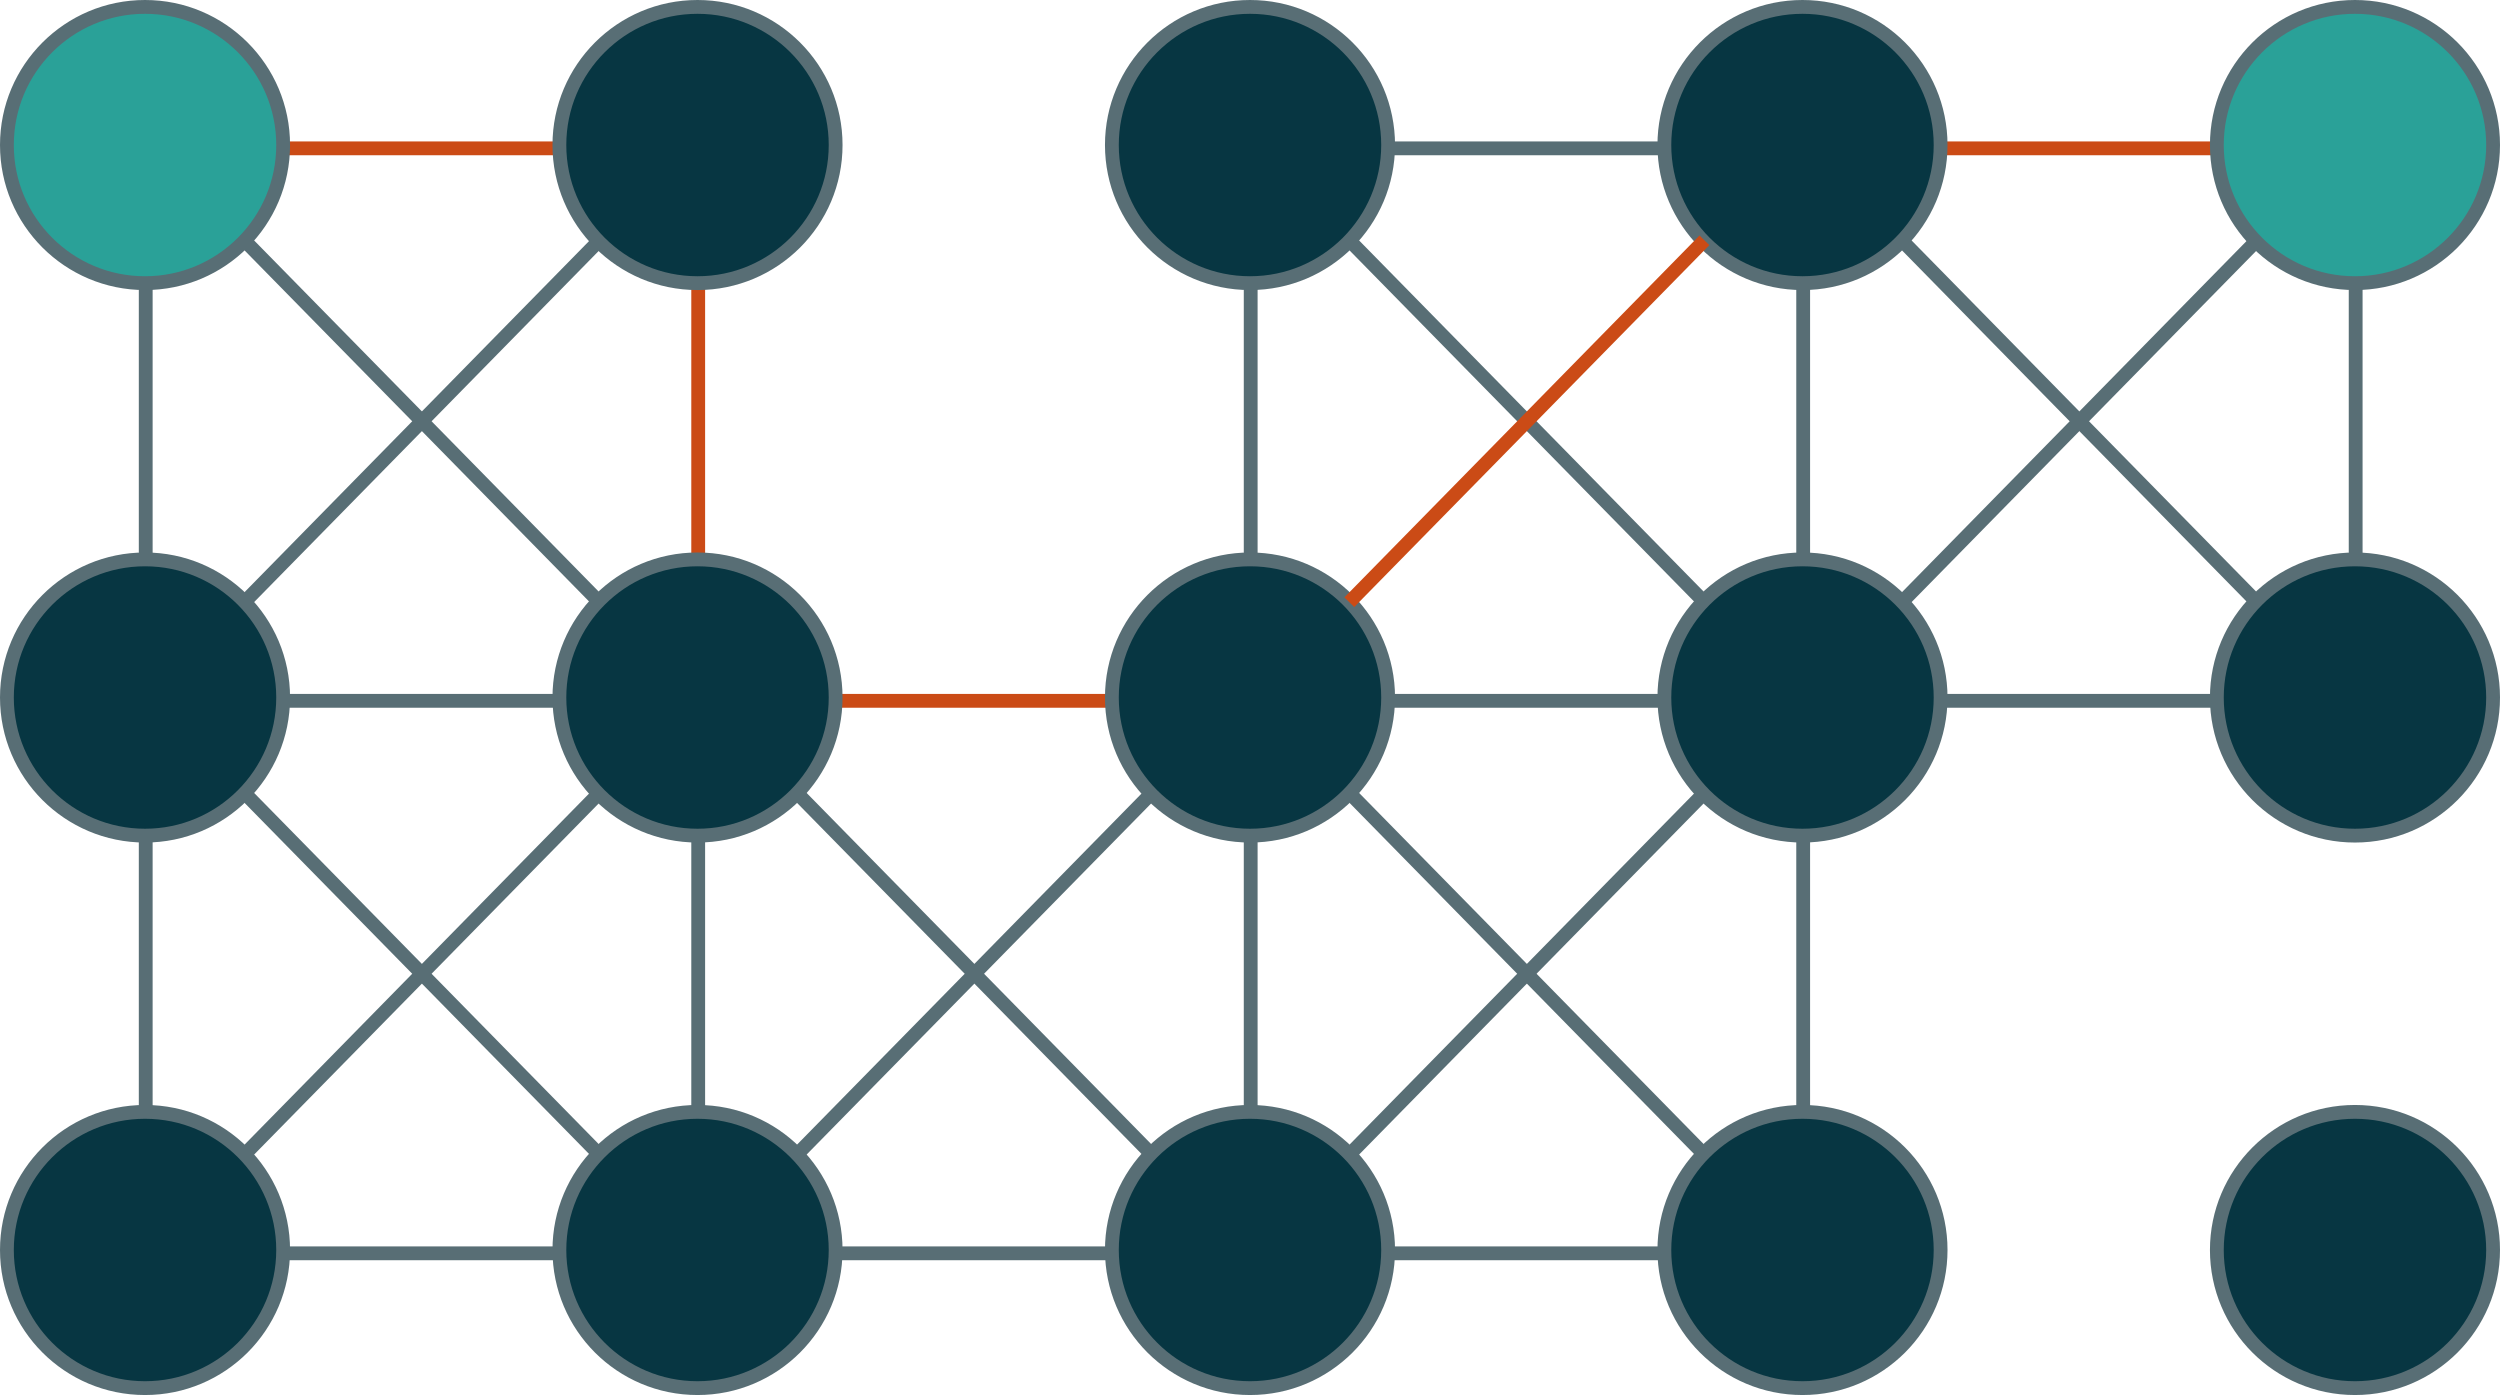 <!DOCTYPE svg PUBLIC "-//W3C//DTD SVG 1.1//EN" "http://www.w3.org/Graphics/SVG/1.1/DTD/svg11.dtd">
<svg xmlns="http://www.w3.org/2000/svg" xmlns:xlink="http://www.w3.org/1999/xlink" width="181px" height="101px" version="1.1" content="&lt;mxfile userAgent=&quot;Mozilla/5.0 (X11; Ubuntu; Linux x86_64; rv:62.0) Gecko/20100101 Firefox/62.0&quot; version=&quot;9.1.6&quot; editor=&quot;www.draw.io&quot; type=&quot;device&quot;&gt;&lt;diagram id=&quot;d537509e-c9ba-5ef7-78b6-88c735a07606&quot; name=&quot;Page-1&quot;&gt;7Zzfk6I4EMf/Gl+nSEIEH+/mZncf7qquah5u95HRjHKLxsI46v31FyXhZ9Co0CA782BBAyF2Pny7SccZkefl/mscrBd/8RmLRtiZ7UfkjxHGY28iP4+GQ2IglCaGeRzOEhPKDK/hf0wZHWXdhjO2KZwoOI9EuC4ap3y1YlNRsAVxzHfF0955VLzrOpiziuF1GkRV6z/hTCwSq0+dzP6NhfOFvjNy1JG3YPpzHvPtSt1vhMn76S85vAx0W+r8zSKY8V3ORF5G5DnmXCRby/0zi46u1W5LrvtSczTtd8xWwuYCP7ngI4i2TPf41C9x0L5gM+katctjseBzvgqil8z6++n7smOLjtxbiGUkN5Hc/JcJcVCjG2wFl6ashT85X6vz2Gr223HU5O6Kr1hi+RJGkWpyI2L+kz3ziMenPpHpm/uGxvJI0ttjF2sdoEwbvo2n6iz1JUUQz5k6y0udL5lmfMlEfJCnxCwKRPhRbD1QdM3T8zIPyw3lZLPDsYXDo0hyfvTCbhEK9roOTv3eySet6N5gs07gfw/3R/dX/UT9MfOoPPIunZmz4yBAEz/13weLBduf92DVN+oCT6F8KO7usudGw77IPTLado8vCar67nZY2T4U34/mJ6r2fqR4yo7lDh13f6gGLqFr+wg0jbhXRRxhIMa9XjDueGTs4mYYR6gzyPWdH02i02Gp4TcPK9IxvkKr1SA1DrALICzOGWGxcfjNwnJpYC4Ii2msoIRF33tAylKKnqnQACgLnrRBOcoznmH9PY98/lg/w6dWnwLljnkkm8e8H0limwEUknNEfoEI6hoiKO0wgjpNunhgEdQ0VlADo28+IG0ph1AK+AbaCuY9CaH3Yk4NIZQAYU5ayW0Goj+GgQGbG9A3H5D+VHIbQAGSKe7wcxvTXJbfXW6DBji/RbubxKUDDqH3voX6hhBKoUKo134I7Wx2/d4QahoYMP2xKdo9mP5Muptfnww/gmo/VXHtJoKSRl08rOzcNFYIrDptU2x6MGmh3c08EjLg3OZezk11pDGUALmfuc1VA+NCCdDwKnzl3Aa0xId/geSG1PHaUXLjfyY3V40VVFkV29QBH0xbyskN4NQjHl4lqSLVkKWk8WdKUisbplISVK6I+1GxaHLJblq3hJ9uwTYFi8dSjbI3QRO84dUiKu4EFGHXJkWoiGRed7W6olE5JdOKXErjGp+axgatNDs851BqcKi2WSuqusPfPJT9q1uekS4N0i0knVcXZUNVaQfhEheTUkPJN640dBrz9FvbYWCT2vQcA1ORv+bBg+EAlZ7rdGX71SA47hP2qYdc9YmLXPjkyXcmVL6IJZ+tUWKTGPSbEtP7WN1SECBKxiVKnFspIecp8aAosUl4ek6JYcFi3Vs7ECXloHIzJW5PKLHJ43pOielHPDWFKxhKMGqKEr8nlNhU/ntOydhAid8pJZfySmtKJucpGQNRov1yPyVOHSWoZUpMPzLrVEoqacnNbzHn0xJ5HAgSm0Lb9VLi1EhJK4uwDG+6qKZQCUQJbijgXFASqHhD8cNDYlxOU7OEEggS2lRWgntCSTuTZqCUmNY81PxWpZuAc3tWcuE9GCwraWe2BJQSUxmq0zm1VDvunlPz+jGnRtuZeb2KkjYW7Xc7W+I3FXFoJxFH7mb/ESs5PfuvY+Tlfw==&lt;/diagram&gt;&lt;/mxfile&gt;"><defs/><g transform="translate(0.5,0.5)"><path d="M 20 10.24 L 40.05 10.24 L 20.05 10.24 L 40 10.24" fill="none" stroke="#cb4b16" stroke-miterlimit="10" pointer-events="none"/><ellipse cx="10" cy="10" rx="10" ry="10" fill="#2aa198" stroke="#586e75" pointer-events="none"/><path d="M 50.05 20.24 L 50.05 40.24" fill="none" stroke="#cb4b16" stroke-miterlimit="10" pointer-events="none"/><ellipse cx="50" cy="10" rx="10" ry="10" fill="#073642" stroke="#586e75" pointer-events="none"/><path d="M 20 50.24 L 40.05 50.24 L 20.05 50.24 L 40 50.24" fill="none" stroke="#586e75" stroke-miterlimit="10" pointer-events="none"/><path d="M 10.05 40.24 L 10.05 20.24" fill="none" stroke="#586e75" stroke-miterlimit="10" pointer-events="none"/><ellipse cx="10" cy="50" rx="10" ry="10" fill="#073642" stroke="#586e75" pointer-events="none"/><path d="M 60.05 50.24 L 80.05 50.24" fill="none" stroke="#cb4b16" stroke-miterlimit="10" pointer-events="none"/><ellipse cx="50" cy="50" rx="10" ry="10" fill="#073642" stroke="#586e75" pointer-events="none"/><path d="M 20 90.24 L 40.05 90.24 L 20.05 90.24 L 40 90.24" fill="none" stroke="#586e75" stroke-miterlimit="10" pointer-events="none"/><path d="M 10.05 80.24 L 10.05 60.24" fill="none" stroke="#586e75" stroke-miterlimit="10" pointer-events="none"/><ellipse cx="10" cy="90" rx="10" ry="10" fill="#073642" stroke="#586e75" pointer-events="none"/><path d="M 60.05 90.24 L 80.05 90.24" fill="none" stroke="#586e75" stroke-miterlimit="10" pointer-events="none"/><path d="M 50.05 80.24 L 50.05 60.24" fill="none" stroke="#586e75" stroke-miterlimit="10" pointer-events="none"/><ellipse cx="50" cy="90" rx="10" ry="10" fill="#073642" stroke="#586e75" pointer-events="none"/><path d="M 100 10.24 L 120.05 10.24 L 100.05 10.24 L 120 10.24" fill="none" stroke="#586e75" stroke-miterlimit="10" pointer-events="none"/><ellipse cx="90" cy="10" rx="10" ry="10" fill="#073642" stroke="#586e75" pointer-events="none"/><path d="M 140.05 10.24 L 160.05 10.24" fill="none" stroke="#cb4b16" stroke-miterlimit="10" pointer-events="none"/><path d="M 130.05 20.24 L 130.05 40.24" fill="none" stroke="#586e75" stroke-miterlimit="10" pointer-events="none"/><ellipse cx="130" cy="10" rx="10" ry="10" fill="#073642" stroke="#586e75" pointer-events="none"/><path d="M 100 50.24 L 120.05 50.24 L 100.05 50.24 L 120 50.24" fill="none" stroke="#586e75" stroke-miterlimit="10" pointer-events="none"/><path d="M 90.05 40.24 L 90.05 20.24" fill="none" stroke="#586e75" stroke-miterlimit="10" pointer-events="none"/><ellipse cx="90" cy="50" rx="10" ry="10" fill="#073642" stroke="#586e75" pointer-events="none"/><path d="M 140.05 50.24 L 160.05 50.24" fill="none" stroke="#586e75" stroke-miterlimit="10" pointer-events="none"/><path d="M 130.05 60.24 L 130.05 80.24" fill="none" stroke="#586e75" stroke-miterlimit="10" pointer-events="none"/><ellipse cx="130" cy="50" rx="10" ry="10" fill="#073642" stroke="#586e75" pointer-events="none"/><path d="M 100 90.24 L 120.05 90.24 L 100.05 90.24 L 120 90.24" fill="none" stroke="#586e75" stroke-miterlimit="10" pointer-events="none"/><path d="M 90.05 80.24 L 90.05 60.24" fill="none" stroke="#586e75" stroke-miterlimit="10" pointer-events="none"/><ellipse cx="90" cy="90" rx="10" ry="10" fill="#073642" stroke="#586e75" pointer-events="none"/><ellipse cx="130" cy="90" rx="10" ry="10" fill="#073642" stroke="#586e75" pointer-events="none"/><path d="M 170.05 20.24 L 170.05 40.24" fill="none" stroke="#586e75" stroke-miterlimit="10" pointer-events="none"/><ellipse cx="170" cy="10" rx="10" ry="10" fill="#2aa198" stroke="#586e75" pointer-events="none"/><ellipse cx="170" cy="50" rx="10" ry="10" fill="#073642" stroke="#586e75" pointer-events="none"/><ellipse cx="170" cy="90" rx="10" ry="10" fill="#073642" stroke="#586e75" pointer-events="none"/><path d="M 42.9 43.1 L 17.19 16.9" fill="none" stroke="#586e75" stroke-miterlimit="10" pointer-events="none"/><path d="M 42.9 83.1 L 17.19 56.9" fill="none" stroke="#586e75" stroke-miterlimit="10" pointer-events="none"/><path d="M 82.9 83.1 L 57.19 56.9" fill="none" stroke="#586e75" stroke-miterlimit="10" pointer-events="none"/><path d="M 122.9 83.1 L 97.19 56.9" fill="none" stroke="#586e75" stroke-miterlimit="10" pointer-events="none"/><path d="M 122.9 43.1 L 97.19 16.9" fill="none" stroke="#586e75" stroke-miterlimit="10" pointer-events="none"/><path d="M 162.9 43.1 L 137.19 16.9" fill="none" stroke="#586e75" stroke-miterlimit="10" pointer-events="none"/><path d="M 17.19 43.1 L 42.9 16.9" fill="none" stroke="#586e75" stroke-miterlimit="10" pointer-events="none"/><path d="M 42.9 56.9 L 17.19 83.1" fill="none" stroke="#586e75" stroke-miterlimit="10" pointer-events="none"/><path d="M 82.9 56.9 L 57.19 83.1" fill="none" stroke="#586e75" stroke-miterlimit="10" pointer-events="none"/><path d="M 122.9 56.9 L 97.19 83.1" fill="none" stroke="#586e75" stroke-miterlimit="10" pointer-events="none"/><path d="M 162.9 16.9 L 137.19 43.1" fill="none" stroke="#586e75" stroke-miterlimit="10" pointer-events="none"/><path d="M 122.9 16.9 L 97.19 43.1" fill="none" stroke="#cb4b16" stroke-miterlimit="10" pointer-events="none"/></g></svg>